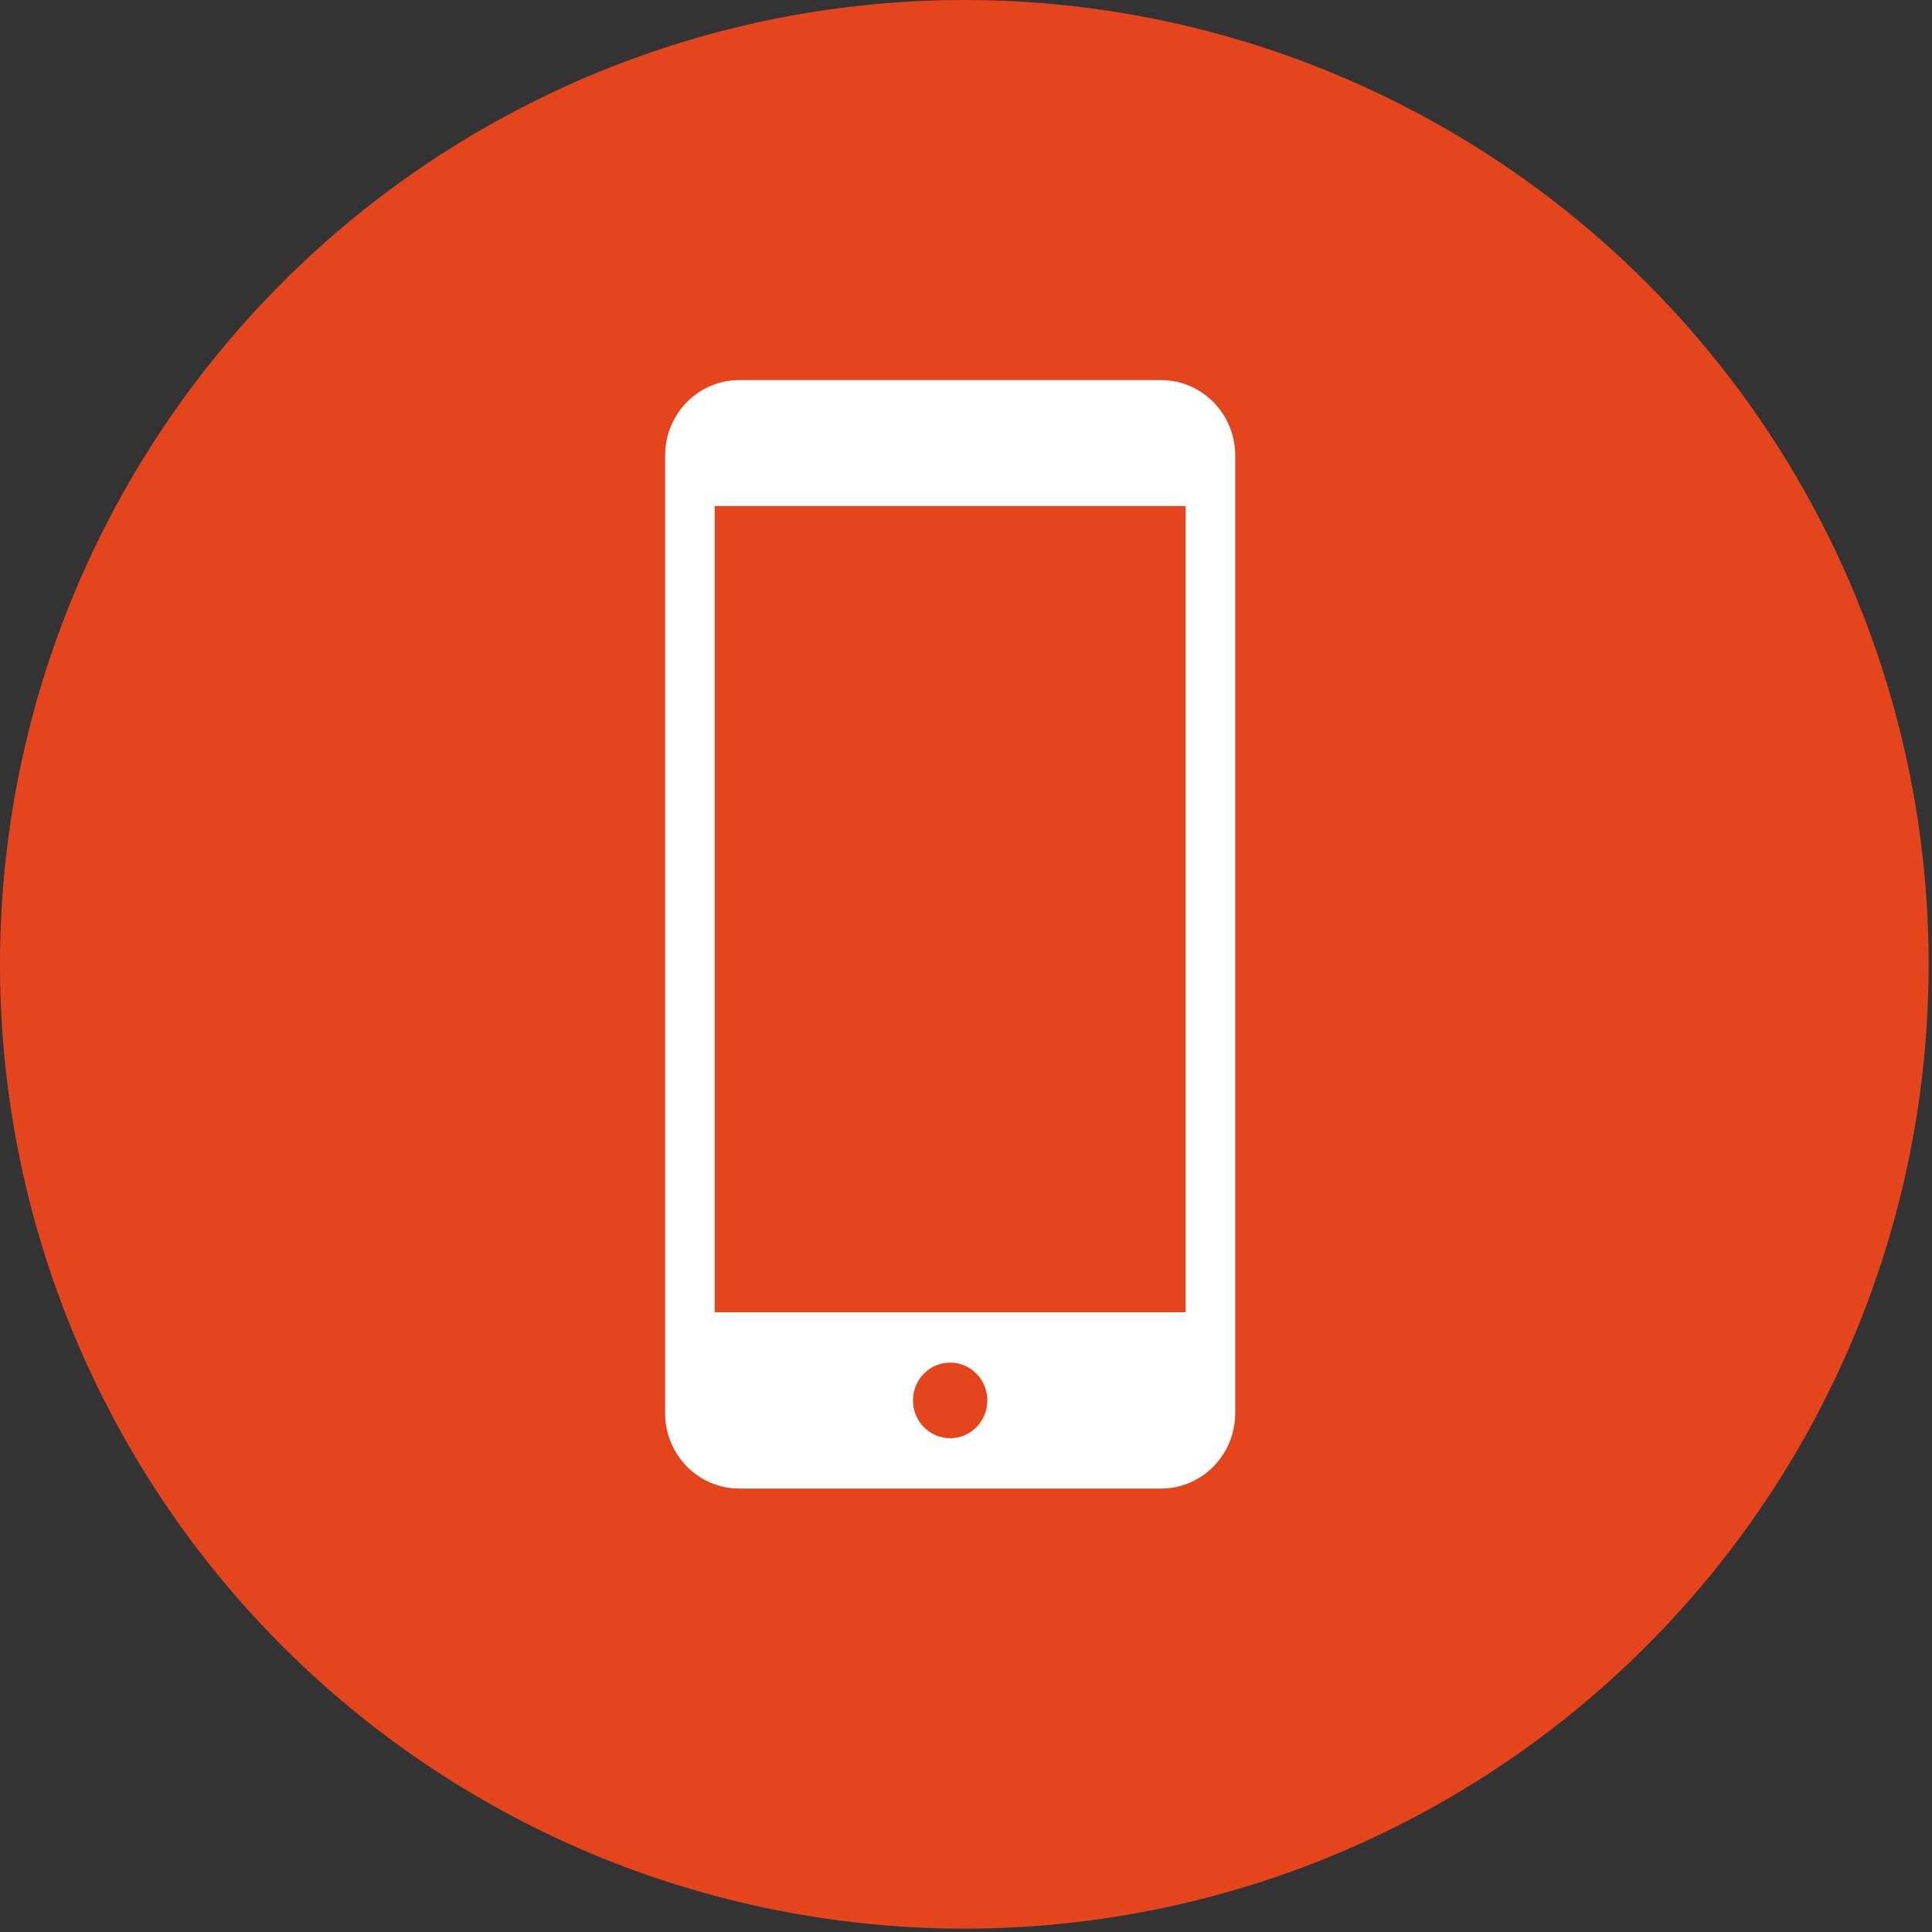 <svg width="61" height="61" viewBox="0 0 61 61" fill="none" xmlns="http://www.w3.org/2000/svg">
<rect x="0" y="0" width="61" height="61" fill="#333333" stroke="none"/>
<circle cx="30.447" cy="30.447" r="30.447" fill="#E4451D"/>
<path d="M23.348 12C22.048 12 21 13.065 21 14.386V44.614C21 45.935 22.048 47 23.348 47H36.652C37.952 47 39 45.935 39 44.614V14.386C39 13.065 37.952 12 36.652 12H23.348ZM22.565 15.977H37.435V41.432H22.565V15.977ZM30 43.023C30.65 43.023 31.174 43.555 31.174 44.216C31.174 44.876 30.65 45.409 30 45.409C29.35 45.409 28.826 44.876 28.826 44.216C28.826 43.555 29.35 43.023 30 43.023Z" fill="white"/>
</svg>
